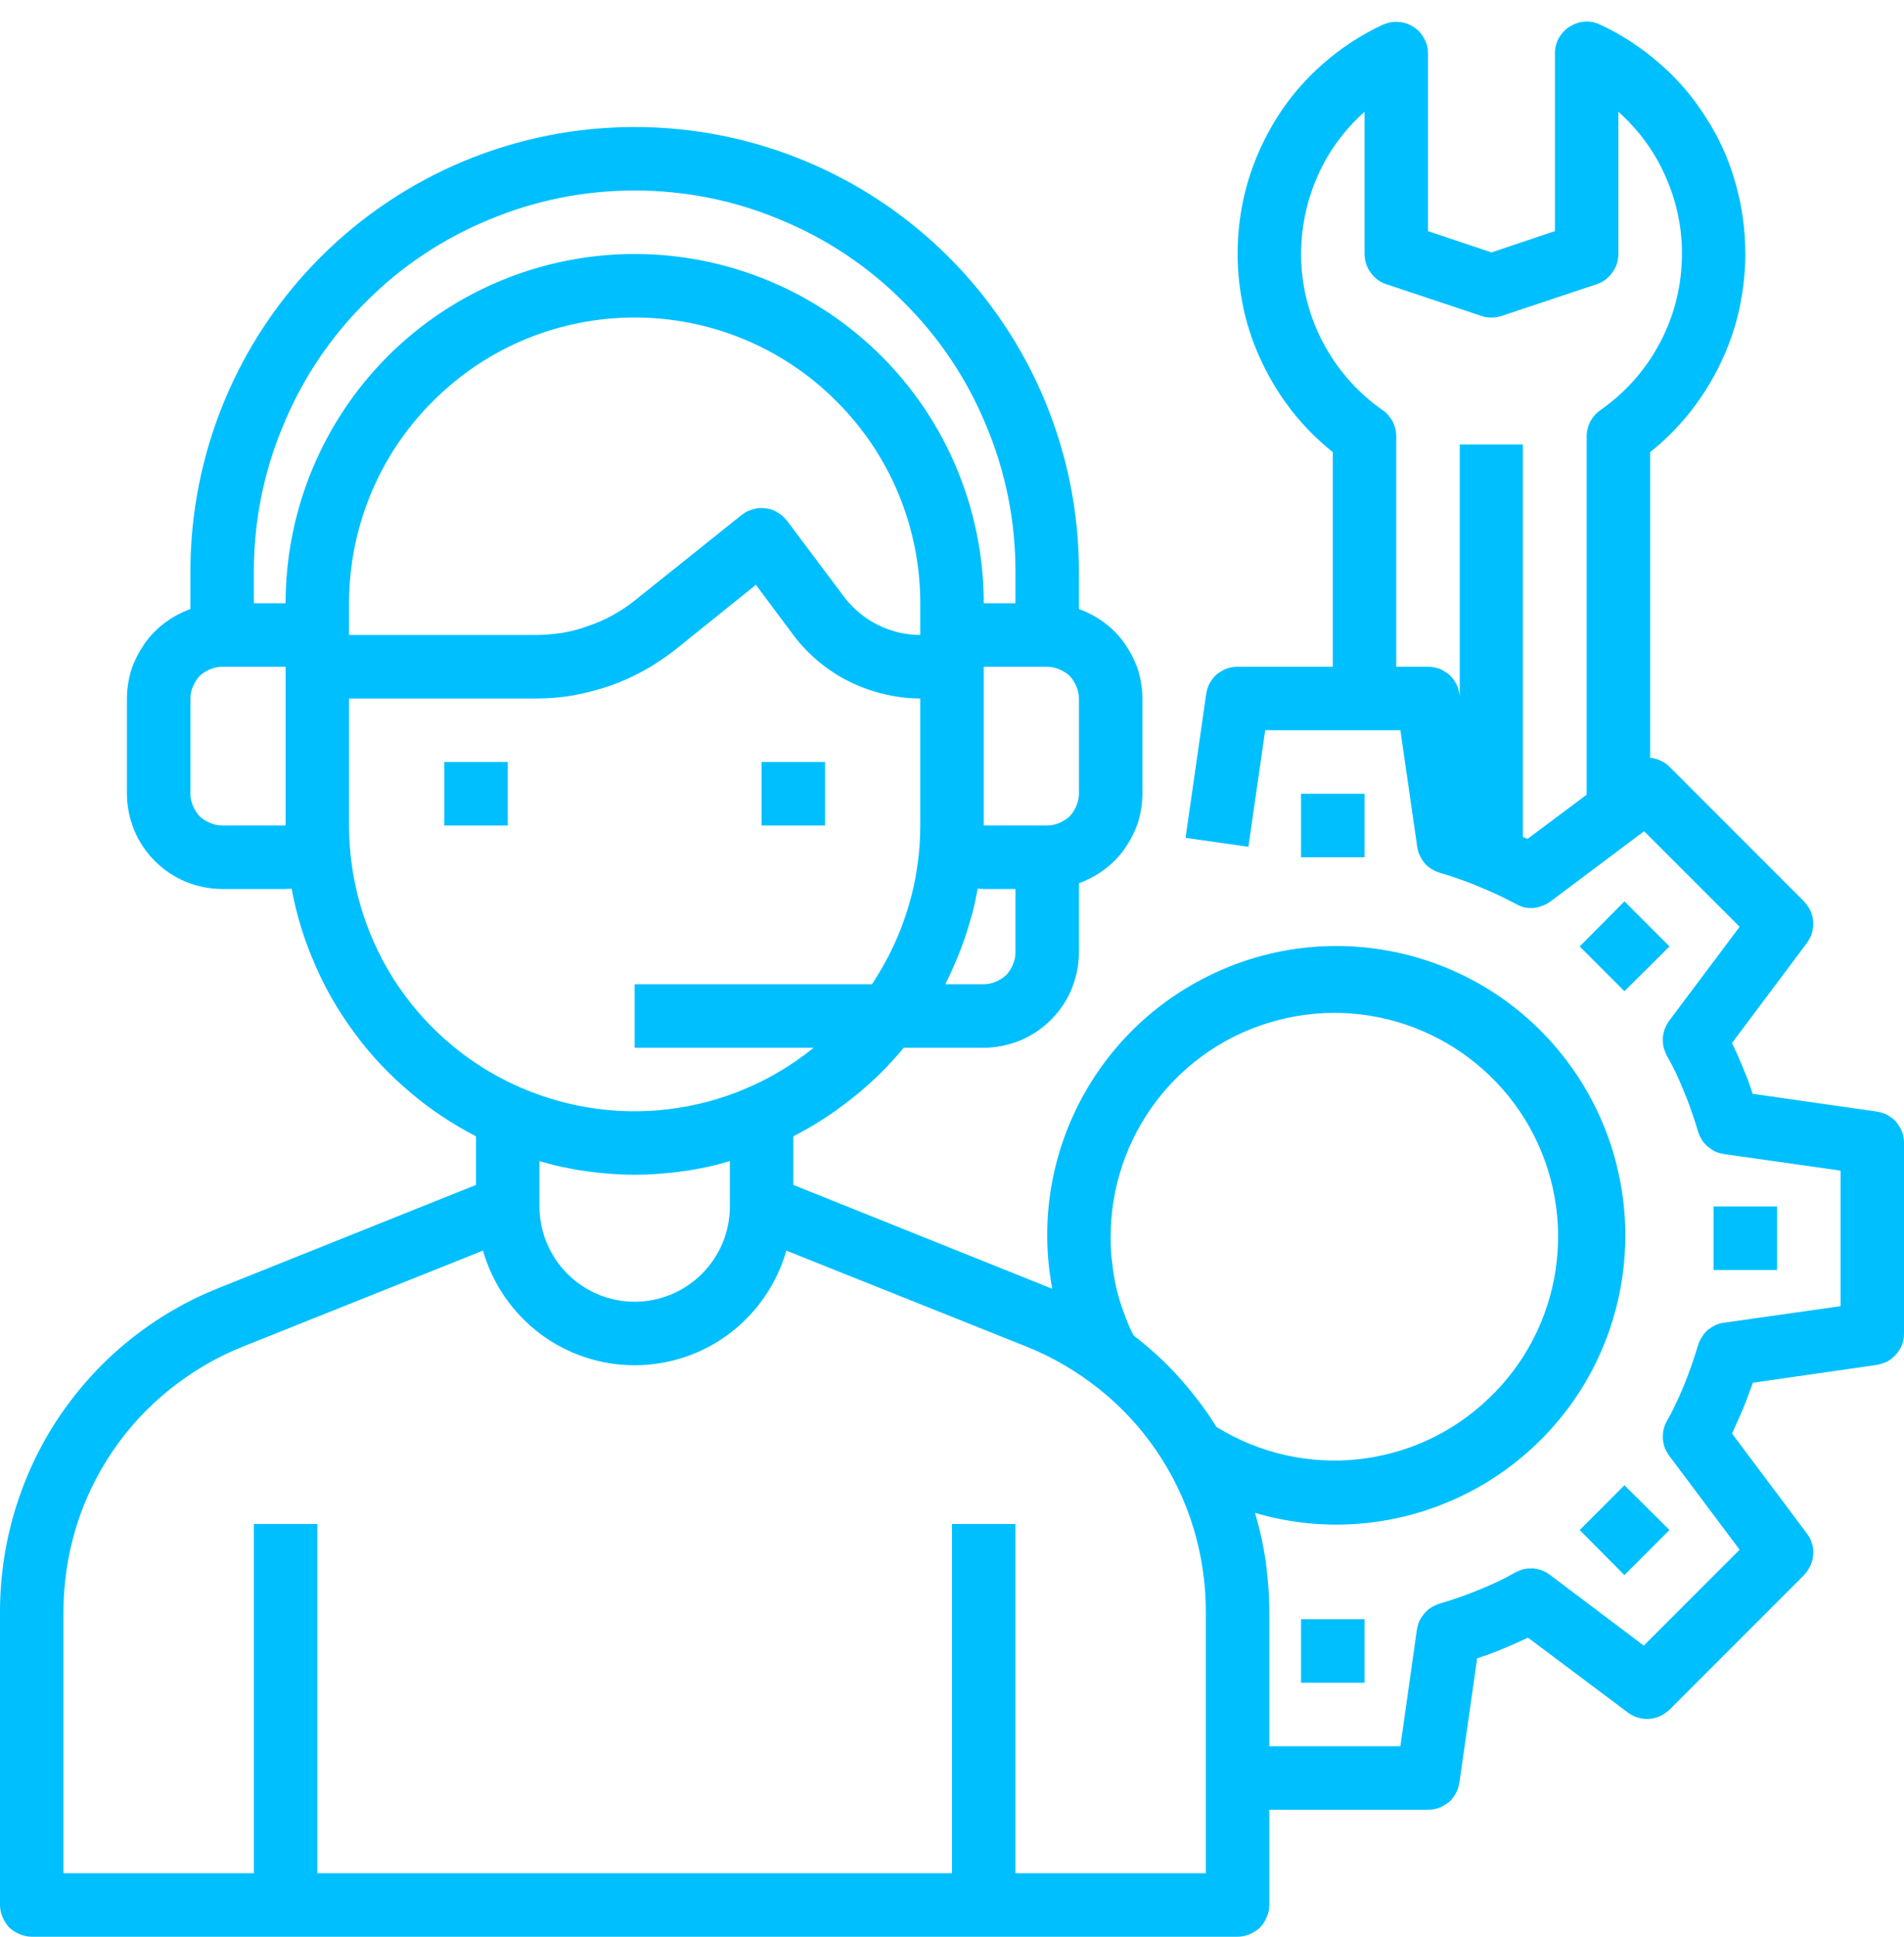 <?xml version="1.0" encoding="UTF-8"?> <svg xmlns="http://www.w3.org/2000/svg" version="1.2" viewBox="0 0 60 61" width="60" height="61"><title>Consult-Talk</title><style> tspan { white-space:pre } .shp0 { fill: #00bfff } </style><g id="Consult-Talk"><path id="Layer" class="shp0" d="M14 24L16 24L16 26L14 26L14 24Z"></path><path id="Layer" class="shp0" d="M24 24L26 24L26 26L24 26L24 24Z"></path><path id="Layer" fill-rule="evenodd" class="shp0" d="M59.14 35.01C59.26 35.03 59.37 35.06 59.48 35.12C59.58 35.18 59.68 35.25 59.76 35.34C59.83 35.44 59.9 35.54 59.94 35.65C59.98 35.76 60 35.88 60 36L60 42C60 42.12 59.98 42.24 59.94 42.35C59.9 42.46 59.83 42.56 59.76 42.65C59.68 42.74 59.58 42.82 59.48 42.88C59.37 42.93 59.26 42.97 59.14 42.99L55.24 43.55C55.19 43.68 55.14 43.82 55.09 43.95C55.04 44.09 54.99 44.22 54.93 44.36C54.88 44.49 54.82 44.62 54.76 44.75C54.7 44.89 54.64 45.02 54.58 45.15L56.94 48.3C57.01 48.39 57.07 48.5 57.1 48.62C57.14 48.73 57.15 48.85 57.14 48.97C57.13 49.09 57.1 49.21 57.05 49.31C57 49.42 56.93 49.52 56.85 49.61L52.61 53.85C52.52 53.93 52.42 54 52.32 54.05C52.21 54.1 52.09 54.13 51.97 54.14C51.85 54.15 51.73 54.13 51.62 54.1C51.5 54.07 51.4 54.01 51.3 53.94L48.15 51.58C48.02 51.64 47.89 51.7 47.76 51.76C47.62 51.82 47.49 51.88 47.36 51.93C47.22 51.99 47.09 52.04 46.96 52.09C46.82 52.14 46.68 52.19 46.55 52.23L45.99 56.14C45.97 56.26 45.94 56.37 45.88 56.48C45.82 56.58 45.75 56.68 45.66 56.76C45.56 56.83 45.46 56.9 45.35 56.94C45.24 56.98 45.12 57 45 57L40 57L40 60C40 60.13 39.97 60.26 39.92 60.38C39.87 60.5 39.8 60.61 39.71 60.71C39.61 60.8 39.5 60.87 39.38 60.92C39.26 60.97 39.13 61 39 61L1 61C0.87 61 0.74 60.97 0.62 60.92C0.5 60.87 0.39 60.8 0.29 60.71C0.2 60.61 0.13 60.5 0.08 60.38C0.03 60.26 0 60.13 0 60L0 50.77C0 49.68 0.16 48.59 0.48 47.54C0.8 46.5 1.27 45.5 1.88 44.6C2.5 43.69 3.24 42.88 4.09 42.2C4.95 41.51 5.9 40.96 6.91 40.56L15 37.32L15 35.79C14.25 35.4 13.55 34.94 12.91 34.39C12.27 33.85 11.69 33.24 11.19 32.56C10.69 31.89 10.26 31.16 9.93 30.39C9.59 29.62 9.34 28.81 9.19 27.99C9.13 27.99 9.06 28 9 28L7 28C6.61 28 6.22 27.92 5.85 27.77C5.49 27.62 5.16 27.4 4.88 27.12C4.6 26.84 4.38 26.51 4.23 26.15C4.08 25.78 4 25.39 4 25L4 22C4 21.69 4.05 21.39 4.14 21.09C4.24 20.8 4.38 20.53 4.55 20.28C4.73 20.02 4.95 19.8 5.19 19.62C5.44 19.43 5.71 19.29 6 19.18L6 18C6 14.29 7.47 10.73 10.1 8.1C12.73 5.47 16.29 4 20 4C23.71 4 27.27 5.47 29.9 8.1C32.53 10.73 34 14.29 34 18L34 19.18C34.29 19.29 34.56 19.43 34.81 19.62C35.05 19.8 35.27 20.02 35.45 20.28C35.62 20.53 35.76 20.8 35.86 21.09C35.95 21.39 36 21.69 36 22L36 25C36 25.31 35.95 25.61 35.86 25.91C35.76 26.2 35.62 26.47 35.45 26.72C35.27 26.98 35.05 27.2 34.81 27.38C34.56 27.57 34.29 27.71 34 27.82L34 30C34 30.39 33.92 30.78 33.77 31.15C33.62 31.51 33.4 31.84 33.12 32.12C32.84 32.4 32.51 32.62 32.15 32.77C31.78 32.92 31.39 33 31 33L28.48 33C28.24 33.29 27.99 33.56 27.72 33.83C27.45 34.09 27.17 34.34 26.88 34.57C26.59 34.8 26.29 35.02 25.97 35.23C25.66 35.43 25.33 35.62 25 35.79L25 37.32L33.08 40.56C33.11 40.57 33.13 40.58 33.16 40.59C32.4 36.58 34.41 32.56 38.06 30.75C41.71 28.93 46.13 29.77 48.86 32.79C51.6 35.82 51.99 40.29 49.83 43.75C47.66 47.2 43.46 48.8 39.55 47.65C39.62 47.9 39.69 48.16 39.75 48.42C39.8 48.67 39.85 48.93 39.89 49.19C39.92 49.46 39.95 49.72 39.97 49.98C39.99 50.24 40 50.51 40 50.77L40 55L44.13 55L44.65 51.33C44.67 51.23 44.69 51.14 44.73 51.05C44.77 50.97 44.83 50.89 44.89 50.81C44.95 50.74 45.02 50.68 45.1 50.63C45.18 50.58 45.27 50.54 45.36 50.51C45.57 50.45 45.78 50.38 45.98 50.31C46.19 50.24 46.39 50.16 46.59 50.08C46.79 50 46.99 49.91 47.19 49.82C47.38 49.73 47.57 49.63 47.76 49.52C47.85 49.48 47.94 49.44 48.03 49.42C48.12 49.4 48.22 49.4 48.32 49.4C48.41 49.41 48.51 49.43 48.59 49.46C48.68 49.5 48.77 49.54 48.84 49.6L51.8 51.83L54.82 48.81L52.6 45.85C52.54 45.77 52.5 45.69 52.46 45.6C52.43 45.51 52.41 45.42 52.4 45.32C52.4 45.23 52.4 45.13 52.42 45.04C52.44 44.94 52.48 44.85 52.52 44.77C52.63 44.58 52.73 44.39 52.82 44.19C52.91 44 53 43.8 53.08 43.6C53.16 43.4 53.24 43.19 53.31 42.99C53.38 42.78 53.45 42.58 53.51 42.37C53.54 42.28 53.58 42.19 53.63 42.11C53.68 42.03 53.74 41.96 53.81 41.89C53.89 41.83 53.97 41.78 54.05 41.74C54.14 41.7 54.23 41.67 54.33 41.66L58 41.14L58 36.87L54.33 36.35C54.23 36.33 54.14 36.31 54.05 36.27C53.97 36.23 53.89 36.17 53.81 36.11C53.74 36.05 53.68 35.98 53.63 35.9C53.58 35.82 53.54 35.73 53.51 35.64C53.45 35.43 53.38 35.22 53.31 35.02C53.24 34.81 53.16 34.61 53.08 34.41C53 34.21 52.91 34.01 52.82 33.81C52.73 33.62 52.63 33.43 52.52 33.24C52.48 33.15 52.44 33.06 52.42 32.97C52.4 32.88 52.4 32.78 52.4 32.68C52.41 32.59 52.43 32.49 52.46 32.41C52.5 32.32 52.54 32.23 52.6 32.15L54.82 29.19L51.81 26.18L48.85 28.4C48.77 28.46 48.69 28.5 48.6 28.53C48.51 28.57 48.41 28.59 48.32 28.6C48.22 28.6 48.13 28.6 48.03 28.58C47.94 28.55 47.85 28.52 47.77 28.47C47.58 28.37 47.38 28.27 47.19 28.18C46.99 28.09 46.79 28 46.59 27.92C46.39 27.83 46.19 27.76 45.99 27.69C45.78 27.61 45.58 27.55 45.37 27.49C45.28 27.46 45.19 27.42 45.11 27.37C45.03 27.32 44.95 27.26 44.89 27.18C44.83 27.11 44.78 27.03 44.74 26.94C44.7 26.86 44.67 26.76 44.66 26.67L44.13 23L39.87 23L39.34 26.67L37.36 26.39L38.01 21.86C38.03 21.74 38.06 21.63 38.12 21.52C38.18 21.42 38.25 21.32 38.34 21.24C38.44 21.17 38.54 21.1 38.65 21.06C38.76 21.02 38.88 21 39 21L42 21L42 14.24C41.53 13.87 41.11 13.44 40.74 12.98C40.37 12.51 40.05 12 39.79 11.46C39.53 10.92 39.33 10.36 39.2 9.78C39.07 9.19 39 8.6 39 8C39 7.25 39.1 6.5 39.31 5.77C39.52 5.05 39.83 4.36 40.23 3.72C40.63 3.08 41.12 2.51 41.69 2.01C42.26 1.51 42.89 1.1 43.57 0.78C43.73 0.71 43.89 0.68 44.06 0.69C44.23 0.7 44.39 0.75 44.53 0.84C44.68 0.93 44.79 1.05 44.87 1.2C44.96 1.35 45 1.51 45 1.68L45 7.28L47 7.95L49 7.28L49 1.68C49 1.51 49.04 1.35 49.12 1.2C49.21 1.05 49.32 0.93 49.46 0.84C49.61 0.75 49.77 0.69 49.94 0.68C50.11 0.67 50.27 0.7 50.43 0.78C51.11 1.09 51.74 1.51 52.31 2.01C52.88 2.5 53.37 3.08 53.77 3.72C54.18 4.35 54.49 5.05 54.69 5.77C54.9 6.5 55 7.25 55 8C55 8.6 54.93 9.19 54.8 9.78C54.67 10.36 54.47 10.92 54.21 11.46C53.95 12 53.63 12.51 53.26 12.98C52.89 13.44 52.47 13.87 52 14.24L52 23.87C52.06 23.87 52.11 23.88 52.17 23.9C52.22 23.91 52.28 23.93 52.33 23.96C52.38 23.98 52.43 24.01 52.48 24.04C52.52 24.07 52.57 24.11 52.61 24.15L56.85 28.39C56.93 28.48 57 28.58 57.05 28.68C57.1 28.79 57.13 28.91 57.14 29.03C57.15 29.15 57.13 29.27 57.1 29.38C57.07 29.5 57.01 29.6 56.94 29.7L54.58 32.85C54.64 32.98 54.7 33.11 54.76 33.24C54.82 33.38 54.88 33.51 54.93 33.64C54.99 33.78 55.04 33.91 55.09 34.04C55.14 34.18 55.19 34.32 55.23 34.45L59.14 35.01ZM50 25.03L50 13.74C50 13.66 50.01 13.58 50.03 13.5C50.05 13.42 50.08 13.35 50.11 13.28C50.15 13.21 50.2 13.14 50.25 13.08C50.3 13.02 50.36 12.97 50.43 12.92C51.17 12.4 51.79 11.73 52.23 10.94C52.68 10.15 52.94 9.26 52.99 8.36C53.05 7.46 52.9 6.55 52.55 5.71C52.21 4.87 51.68 4.13 51 3.52L51 8C51 8.1 50.98 8.21 50.95 8.31C50.92 8.41 50.87 8.5 50.81 8.58C50.75 8.67 50.68 8.74 50.59 8.81C50.51 8.87 50.41 8.92 50.32 8.95L47.32 9.95C47.27 9.97 47.21 9.98 47.16 9.99C47.11 10 47.05 10 47 10C46.95 10 46.89 10 46.84 9.99C46.79 9.98 46.73 9.97 46.68 9.95L43.68 8.95C43.59 8.92 43.49 8.87 43.41 8.81C43.32 8.74 43.25 8.67 43.19 8.58C43.13 8.5 43.08 8.41 43.05 8.31C43.02 8.21 43 8.1 43 8L43 3.52C42.32 4.13 41.79 4.87 41.45 5.71C41.11 6.55 40.96 7.45 41.01 8.36C41.07 9.26 41.32 10.14 41.77 10.93C42.21 11.72 42.83 12.4 43.57 12.92C43.64 12.96 43.7 13.02 43.75 13.08C43.8 13.14 43.85 13.21 43.89 13.28C43.92 13.35 43.95 13.42 43.97 13.5C43.99 13.58 44 13.66 44 13.74L44 21L45 21C45.12 21 45.24 21.02 45.35 21.06C45.46 21.1 45.56 21.17 45.66 21.24C45.75 21.32 45.82 21.42 45.88 21.52C45.94 21.63 45.97 21.74 45.99 21.86L46 21.93L46 14L47.99 14L47.99 26.36C48.04 26.38 48.09 26.4 48.14 26.42L50 25.03ZM35 39C35 39.26 35.01 39.53 35.05 39.79C35.08 40.06 35.12 40.32 35.18 40.57C35.24 40.83 35.32 41.09 35.41 41.33C35.5 41.58 35.6 41.83 35.72 42.06C35.98 42.26 36.23 42.47 36.47 42.69C36.71 42.91 36.94 43.14 37.16 43.39C37.38 43.63 37.58 43.88 37.78 44.14C37.98 44.4 38.16 44.66 38.33 44.94C41.07 46.64 44.6 46.27 46.92 44.04C49.25 41.82 49.77 38.31 48.2 35.5C46.62 32.7 43.35 31.31 40.24 32.14C37.13 32.96 34.98 35.78 35 39ZM31.38 30.92C31.5 30.87 31.61 30.8 31.71 30.71C31.8 30.61 31.87 30.5 31.92 30.38C31.97 30.26 32 30.13 32 30L32 28L31 28C30.94 28 30.87 27.99 30.81 27.99C30.76 28.25 30.71 28.51 30.64 28.77C30.57 29.02 30.49 29.28 30.41 29.53C30.32 29.78 30.23 30.03 30.12 30.28C30.02 30.52 29.91 30.76 29.79 31L31 31C31.13 31 31.26 30.97 31.38 30.92ZM29 19C29 16.61 28.05 14.32 26.36 12.64C24.68 10.95 22.39 10 20 10C17.61 10 15.32 10.95 13.64 12.64C11.95 14.32 11 16.61 11 19L11 20L16.9 20C17.18 20 17.46 19.97 17.74 19.93C18.02 19.88 18.29 19.81 18.55 19.71C18.82 19.62 19.07 19.51 19.32 19.37C19.57 19.23 19.8 19.08 20.02 18.9L23.37 16.22C23.43 16.18 23.48 16.14 23.54 16.11C23.6 16.08 23.67 16.06 23.73 16.04C23.79 16.02 23.86 16.01 23.93 16C23.99 16 24.06 16 24.13 16.01C24.19 16.02 24.26 16.03 24.32 16.05C24.38 16.07 24.45 16.1 24.5 16.14C24.56 16.17 24.61 16.21 24.66 16.25C24.71 16.3 24.76 16.35 24.8 16.4L26.6 18.8C26.74 18.99 26.9 19.15 27.08 19.3C27.26 19.45 27.45 19.58 27.66 19.68C27.87 19.79 28.09 19.86 28.31 19.92C28.54 19.97 28.77 20 29 20L29 19ZM34 22C34 21.87 33.97 21.74 33.92 21.62C33.87 21.5 33.8 21.39 33.71 21.29C33.61 21.2 33.5 21.13 33.38 21.08C33.26 21.03 33.13 21 33 21L31 21L31 26L33 26C33.13 26 33.26 25.97 33.38 25.92C33.5 25.87 33.61 25.8 33.71 25.71C33.8 25.61 33.87 25.5 33.92 25.38C33.97 25.26 34 25.13 34 25L34 22ZM20 6C18.42 6 16.86 6.31 15.41 6.92C13.95 7.52 12.63 8.4 11.52 9.52C10.4 10.63 9.52 11.95 8.92 13.41C8.31 14.86 8 16.42 8 18L8 19L9 19C9 16.08 10.16 13.28 12.22 11.22C14.28 9.16 17.08 8 20 8C22.92 8 25.72 9.16 27.78 11.22C29.84 13.28 31 16.08 31 19L32 19L32 18C32 16.42 31.69 14.86 31.08 13.41C30.48 11.95 29.6 10.63 28.48 9.52C27.37 8.4 26.05 7.52 24.59 6.92C23.14 6.31 21.58 6 20 6ZM9 26L9 21L7 21C6.87 21 6.74 21.03 6.62 21.08C6.5 21.13 6.39 21.2 6.29 21.29C6.2 21.39 6.13 21.5 6.08 21.62C6.03 21.74 6 21.87 6 22L6 25C6 25.13 6.03 25.26 6.08 25.38C6.13 25.5 6.2 25.61 6.29 25.71C6.39 25.8 6.5 25.87 6.62 25.92C6.74 25.97 6.87 26 7 26L9 26ZM11 26C11 27.7 11.48 29.36 12.38 30.8C13.29 32.24 14.58 33.39 16.11 34.12C17.65 34.85 19.35 35.14 21.04 34.94C22.73 34.74 24.32 34.07 25.64 33L20 33L20 31L27.48 31C27.72 30.63 27.94 30.25 28.13 29.85C28.32 29.45 28.48 29.04 28.61 28.61C28.74 28.19 28.84 27.76 28.9 27.32C28.97 26.88 29 26.44 29 26L29 22C28.61 22 28.23 21.95 27.85 21.86C27.48 21.77 27.11 21.64 26.77 21.47C26.42 21.3 26.09 21.08 25.8 20.84C25.5 20.59 25.23 20.31 25 20L23.82 18.42L21.27 20.47C20.96 20.71 20.64 20.93 20.29 21.12C19.95 21.31 19.59 21.47 19.22 21.6C18.84 21.73 18.46 21.83 18.07 21.9C17.69 21.97 17.29 22 16.9 22L11 22L11 26ZM20 37C19.75 37 19.49 36.99 19.24 36.97C18.99 36.95 18.74 36.93 18.49 36.89C18.23 36.86 17.98 36.81 17.74 36.76C17.49 36.71 17.24 36.64 17 36.57L17 38C17 38.8 17.32 39.56 17.88 40.12C18.44 40.68 19.2 41 20 41C20.8 41 21.56 40.68 22.12 40.12C22.68 39.56 23 38.8 23 38L23 36.57C22.76 36.64 22.51 36.71 22.26 36.76C22.02 36.81 21.77 36.86 21.51 36.89C21.26 36.93 21.01 36.95 20.76 36.97C20.51 36.99 20.25 37 20 37ZM38 50.77C38 49.88 37.87 48.99 37.61 48.13C37.35 47.27 36.96 46.46 36.46 45.72C35.96 44.98 35.35 44.32 34.65 43.76C33.95 43.2 33.17 42.74 32.34 42.41L24.78 39.39C24.48 40.43 23.86 41.34 22.99 42C22.13 42.65 21.08 43 20 43C18.92 43 17.87 42.65 17.01 42C16.14 41.34 15.52 40.43 15.22 39.39L7.66 42.41C6.83 42.74 6.05 43.2 5.35 43.76C4.65 44.32 4.04 44.98 3.54 45.72C3.04 46.46 2.65 47.27 2.39 48.13C2.13 48.99 2 49.88 2 50.77L2 59L8 59L8 48L10 48L10 59L30 59L30 48L32 48L32 59L38 59L38 50.77Z"></path><path id="Layer" class="shp0" d="M41 25L43 25L43 27L41 27L41 25Z"></path><path id="Layer" class="shp0" d="M41 51L43 51L43 53L41 53L41 51Z"></path><path id="Layer" class="shp0" d="M49.78 48.19L51.19 46.78L52.61 48.19L51.19 49.61L49.78 48.19Z"></path><path id="Layer" class="shp0" d="M54 38L56 38L56 40L54 40L54 38Z"></path><path id="Layer" class="shp0" d="M49.78 29.81L51.19 28.39L52.61 29.81L51.19 31.22L49.78 29.81Z"></path></g></svg> 